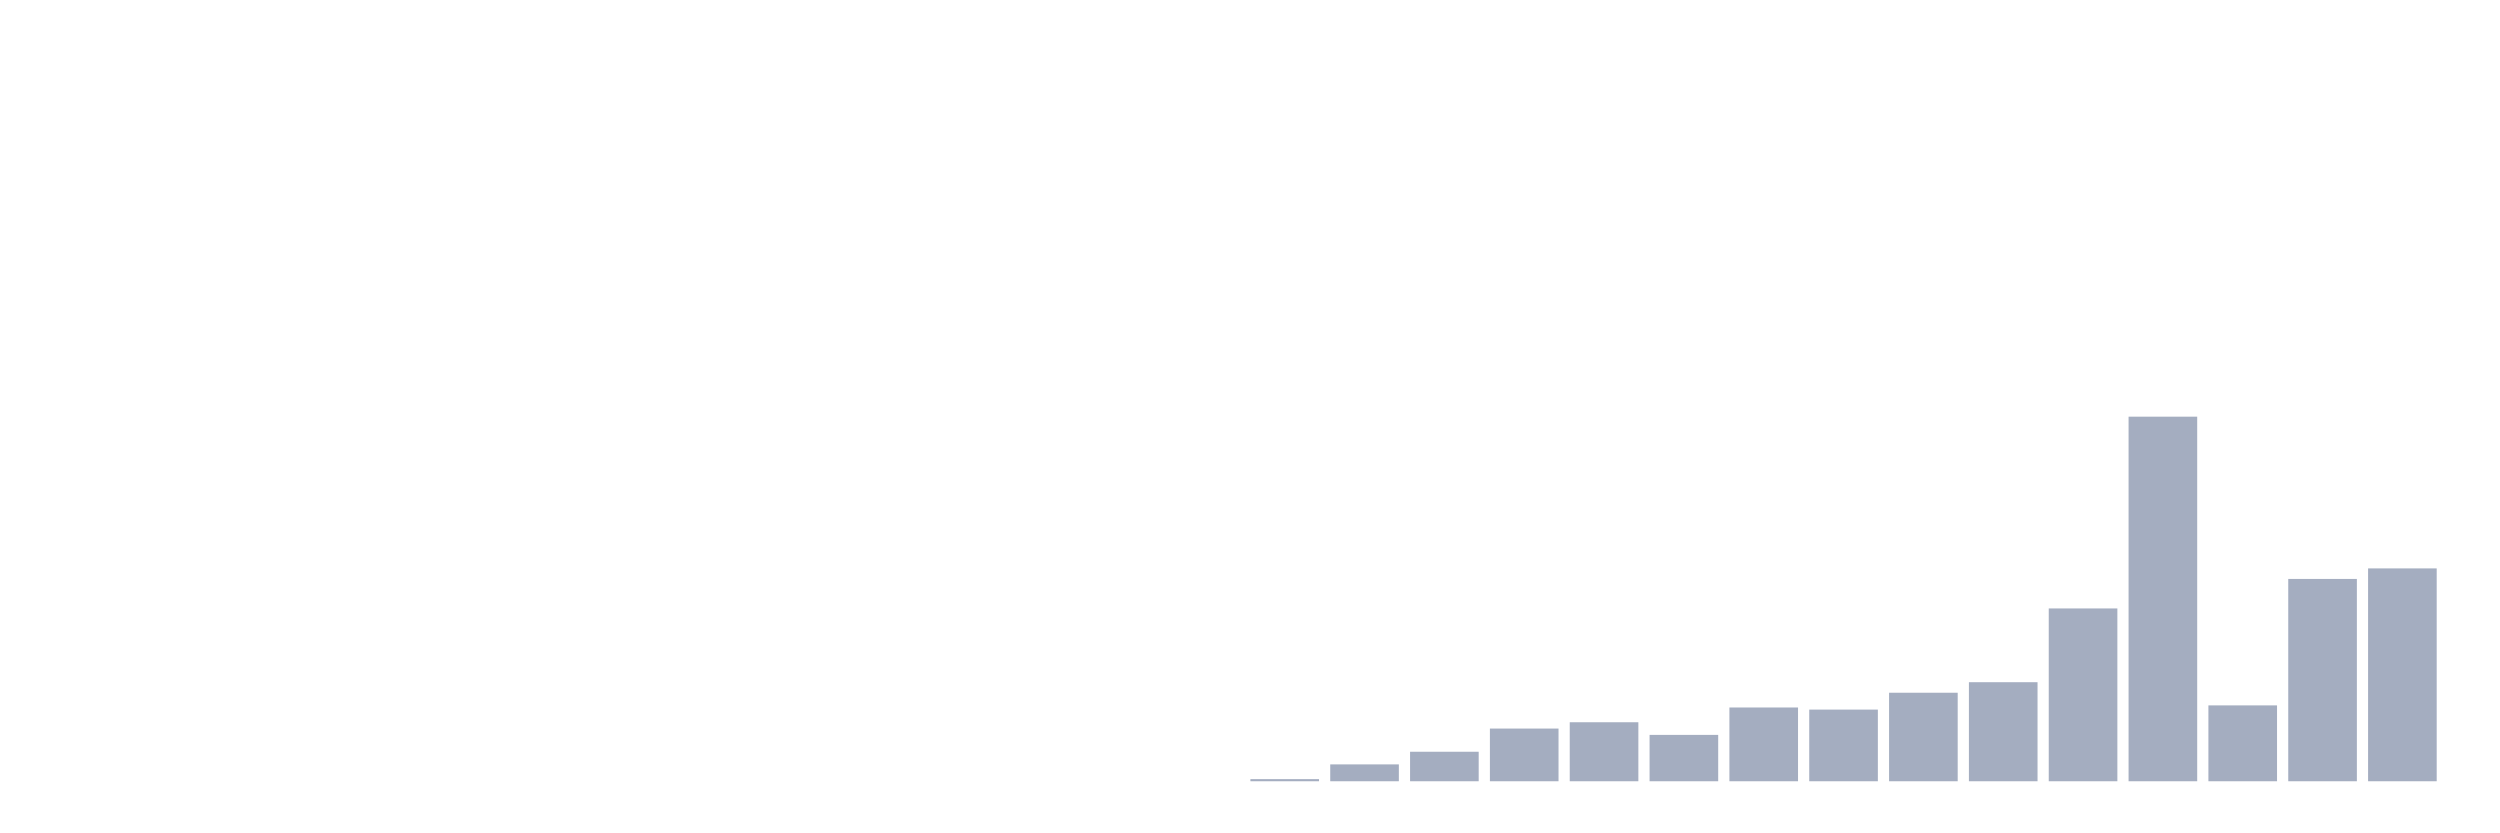 <svg xmlns="http://www.w3.org/2000/svg" viewBox="0 0 480 160"><g transform="translate(10,10)"><rect class="bar" x="0.153" width="13.175" y="140" height="0" fill="rgb(164,173,192)"></rect><rect class="bar" x="15.482" width="13.175" y="140" height="0" fill="rgb(164,173,192)"></rect><rect class="bar" x="30.81" width="13.175" y="140" height="0" fill="rgb(164,173,192)"></rect><rect class="bar" x="46.138" width="13.175" y="140" height="0" fill="rgb(164,173,192)"></rect><rect class="bar" x="61.466" width="13.175" y="140" height="0" fill="rgb(164,173,192)"></rect><rect class="bar" x="76.794" width="13.175" y="140" height="0" fill="rgb(164,173,192)"></rect><rect class="bar" x="92.123" width="13.175" y="140" height="0" fill="rgb(164,173,192)"></rect><rect class="bar" x="107.451" width="13.175" y="140" height="0" fill="rgb(164,173,192)"></rect><rect class="bar" x="122.779" width="13.175" y="140" height="0" fill="rgb(164,173,192)"></rect><rect class="bar" x="138.107" width="13.175" y="140" height="0" fill="rgb(164,173,192)"></rect><rect class="bar" x="153.436" width="13.175" y="140" height="0" fill="rgb(164,173,192)"></rect><rect class="bar" x="168.764" width="13.175" y="140" height="0" fill="rgb(164,173,192)"></rect><rect class="bar" x="184.092" width="13.175" y="140" height="0" fill="rgb(164,173,192)"></rect><rect class="bar" x="199.42" width="13.175" y="140" height="0" fill="rgb(164,173,192)"></rect><rect class="bar" x="214.748" width="13.175" y="140" height="0" fill="rgb(164,173,192)"></rect><rect class="bar" x="230.077" width="13.175" y="139.595" height="0.405" fill="rgb(164,173,192)"></rect><rect class="bar" x="245.405" width="13.175" y="136.763" height="3.237" fill="rgb(164,173,192)"></rect><rect class="bar" x="260.733" width="13.175" y="134.335" height="5.665" fill="rgb(164,173,192)"></rect><rect class="bar" x="276.061" width="13.175" y="129.884" height="10.116" fill="rgb(164,173,192)"></rect><rect class="bar" x="291.39" width="13.175" y="128.671" height="11.329" fill="rgb(164,173,192)"></rect><rect class="bar" x="306.718" width="13.175" y="131.098" height="8.902" fill="rgb(164,173,192)"></rect><rect class="bar" x="322.046" width="13.175" y="125.838" height="14.162" fill="rgb(164,173,192)"></rect><rect class="bar" x="337.374" width="13.175" y="126.243" height="13.757" fill="rgb(164,173,192)"></rect><rect class="bar" x="352.702" width="13.175" y="123.006" height="16.994" fill="rgb(164,173,192)"></rect><rect class="bar" x="368.031" width="13.175" y="120.983" height="19.017" fill="rgb(164,173,192)"></rect><rect class="bar" x="383.359" width="13.175" y="106.821" height="33.179" fill="rgb(164,173,192)"></rect><rect class="bar" x="398.687" width="13.175" y="70" height="70" fill="rgb(164,173,192)"></rect><rect class="bar" x="414.015" width="13.175" y="125.434" height="14.566" fill="rgb(164,173,192)"></rect><rect class="bar" x="429.344" width="13.175" y="101.156" height="38.844" fill="rgb(164,173,192)"></rect><rect class="bar" x="444.672" width="13.175" y="99.133" height="40.867" fill="rgb(164,173,192)"></rect></g></svg>